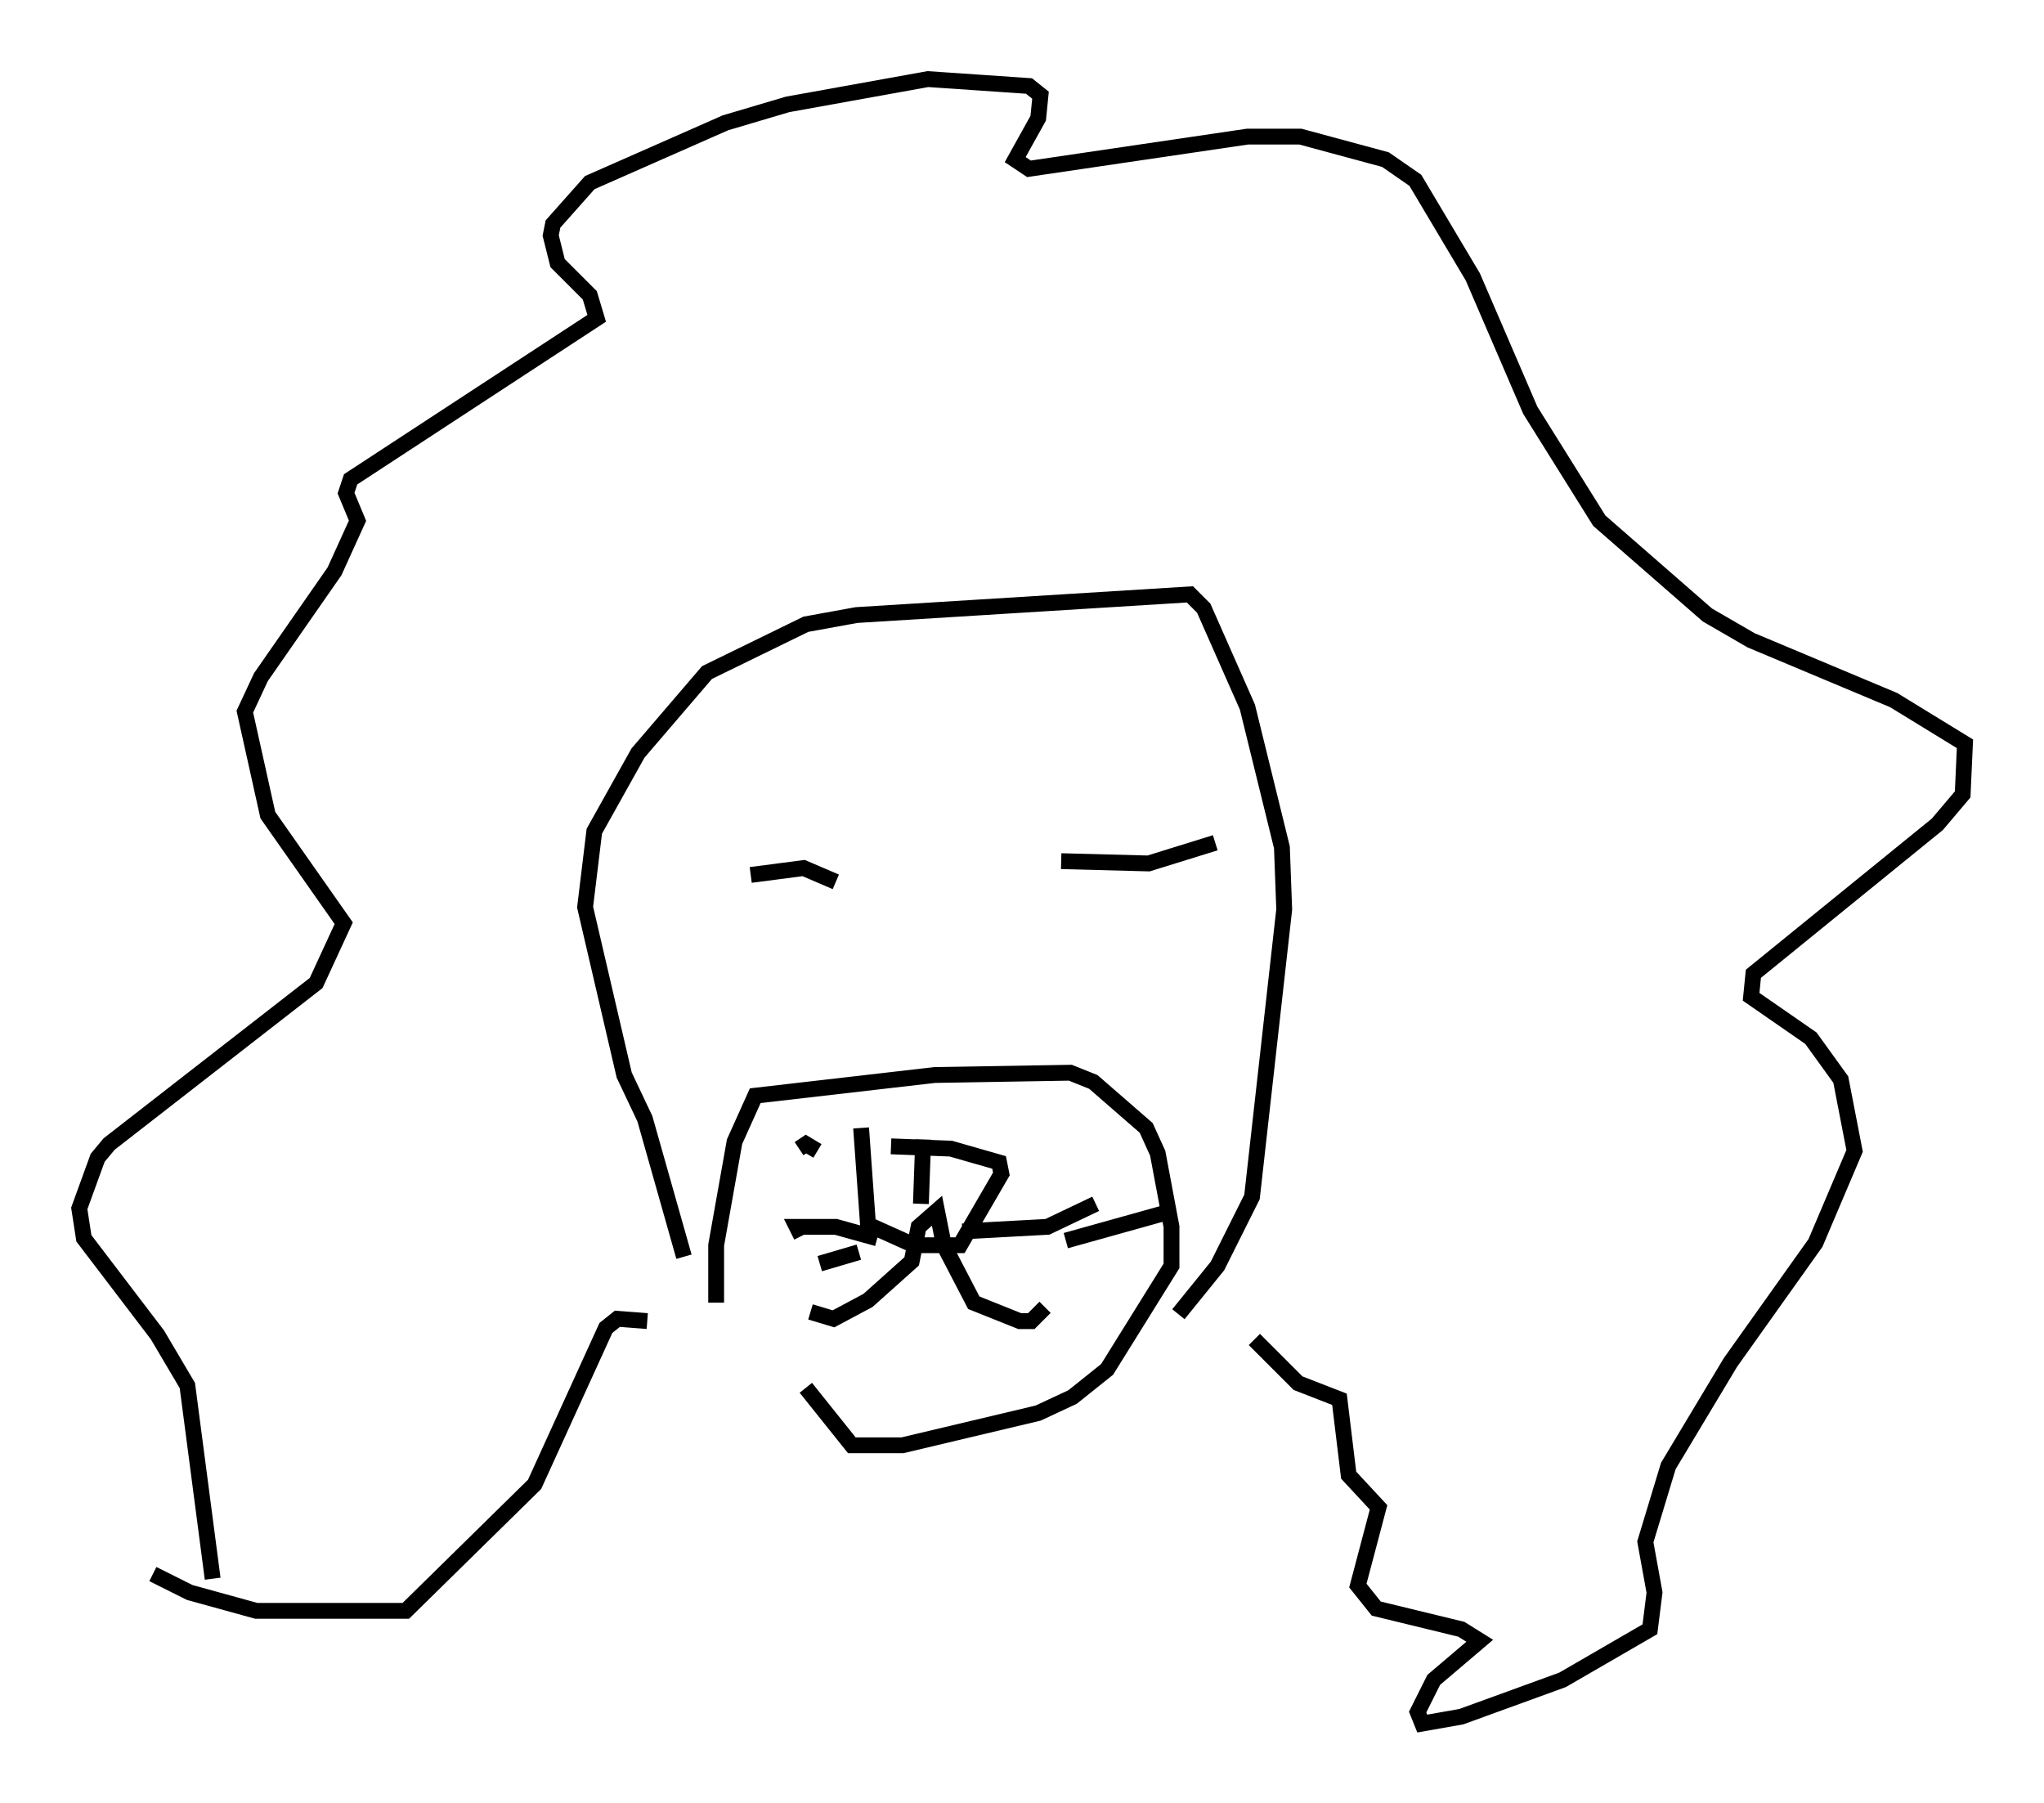 <?xml version="1.0" encoding="utf-8" ?>
<svg baseProfile="full" height="113.855" version="1.1" width="129.106" xmlns="http://www.w3.org/2000/svg" xmlns:ev="http://www.w3.org/2001/xml-events" xmlns:xlink="http://www.w3.org/1999/xlink"><defs /><rect fill="white" height="113.855" width="129.106" x="0" y="0" /><path d="M46.542, 87.357 m-1.307, -5.084 l0.0, -3.631 1.162, -6.536 l1.307, -2.905 11.33, -1.307 l8.57, -0.145 1.453, 0.581 l3.341, 2.905 0.726, 1.598 l0.872, 4.648 0.0, 2.469 l-4.067, 6.536 -2.179, 1.743 l-2.179, 1.017 -8.57, 2.034 l-3.196, 0.0 -2.905, -3.631 m-7.698, -8.279 l-2.469, -8.715 -1.307, -2.76 l-2.469, -10.603 0.581, -4.793 l2.76, -4.939 4.358, -5.084 l6.246, -3.05 3.196, -0.581 l21.061, -1.307 0.872, 0.872 l2.76, 6.246 2.179, 8.86 l0.145, 3.922 -2.034, 18.156 l-2.179, 4.358 -2.469, 3.05 m-23.24, -0.145 l1.453, 0.436 2.179, -1.162 l2.76, -2.469 0.436, -2.179 l1.162, -1.017 0.436, 2.179 l1.888, 3.631 2.905, 1.162 l0.726, 0.0 0.872, -0.872 m-7.698, -10.603 l-0.145, 4.067 m-1.888, -3.631 l3.777, 0.145 3.05, 0.872 l0.145, 0.726 -2.615, 4.503 l-2.905, 0.0 -2.905, -1.307 l-0.436, -6.101 m-6.972, -15.978 l3.341, -0.436 2.034, 0.872 m14.235, -1.307 l5.52, 0.145 4.212, -1.307 m-25.128, 19.464 l-0.726, -0.436 -0.436, 0.291 m4.939, 5.665 l-2.615, -0.726 -2.469, 0.0 l0.291, 0.581 m3.631, 1.017 l-2.469, 0.726 m9.006, -2.034 l5.374, -0.291 3.05, -1.453 m-1.888, 2.324 l6.246, -1.743 m-60.134, 23.095 l-1.598, -12.201 -1.888, -3.196 l-4.648, -6.101 -0.291, -1.888 l1.162, -3.196 0.726, -0.872 l13.073, -10.168 1.743, -3.777 l-4.793, -6.827 -1.453, -6.536 l1.017, -2.179 4.648, -6.682 l1.453, -3.196 -0.726, -1.743 l0.291, -0.872 15.542, -10.168 l-0.436, -1.453 -2.034, -2.034 l-0.436, -1.743 0.145, -0.726 l2.324, -2.615 8.57, -3.777 l3.922, -1.162 8.86, -1.598 l6.391, 0.436 0.726, 0.581 l-0.145, 1.453 -1.453, 2.615 l0.872, 0.581 13.799, -2.034 l3.341, 0.0 5.374, 1.453 l1.888, 1.307 3.631, 6.101 l3.631, 8.425 4.358, 6.972 l6.827, 5.955 2.76, 1.598 l9.006, 3.777 4.503, 2.76 l-0.145, 3.196 -1.598, 1.888 l-11.62, 9.441 -0.145, 1.453 l3.777, 2.615 1.888, 2.615 l0.872, 4.503 -2.469, 5.81 l-5.374, 7.553 -3.922, 6.536 l-1.453, 4.793 0.581, 3.196 l-0.291, 2.324 -5.52, 3.196 l-6.391, 2.324 -2.469, 0.436 l-0.291, -0.726 1.017, -2.034 l2.905, -2.469 -1.162, -0.726 l-5.374, -1.307 -1.162, -1.453 l1.307, -4.939 -1.888, -2.034 l-0.581, -4.793 -2.615, -1.017 l-2.76, -2.76 m-69.575, 14.816 l2.324, 1.162 4.212, 1.162 l9.441, 0.0 8.134, -7.989 l4.503, -9.877 0.726, -0.581 l1.888, 0.145 " fill="none" stroke="black" stroke-width="1" /></svg>
